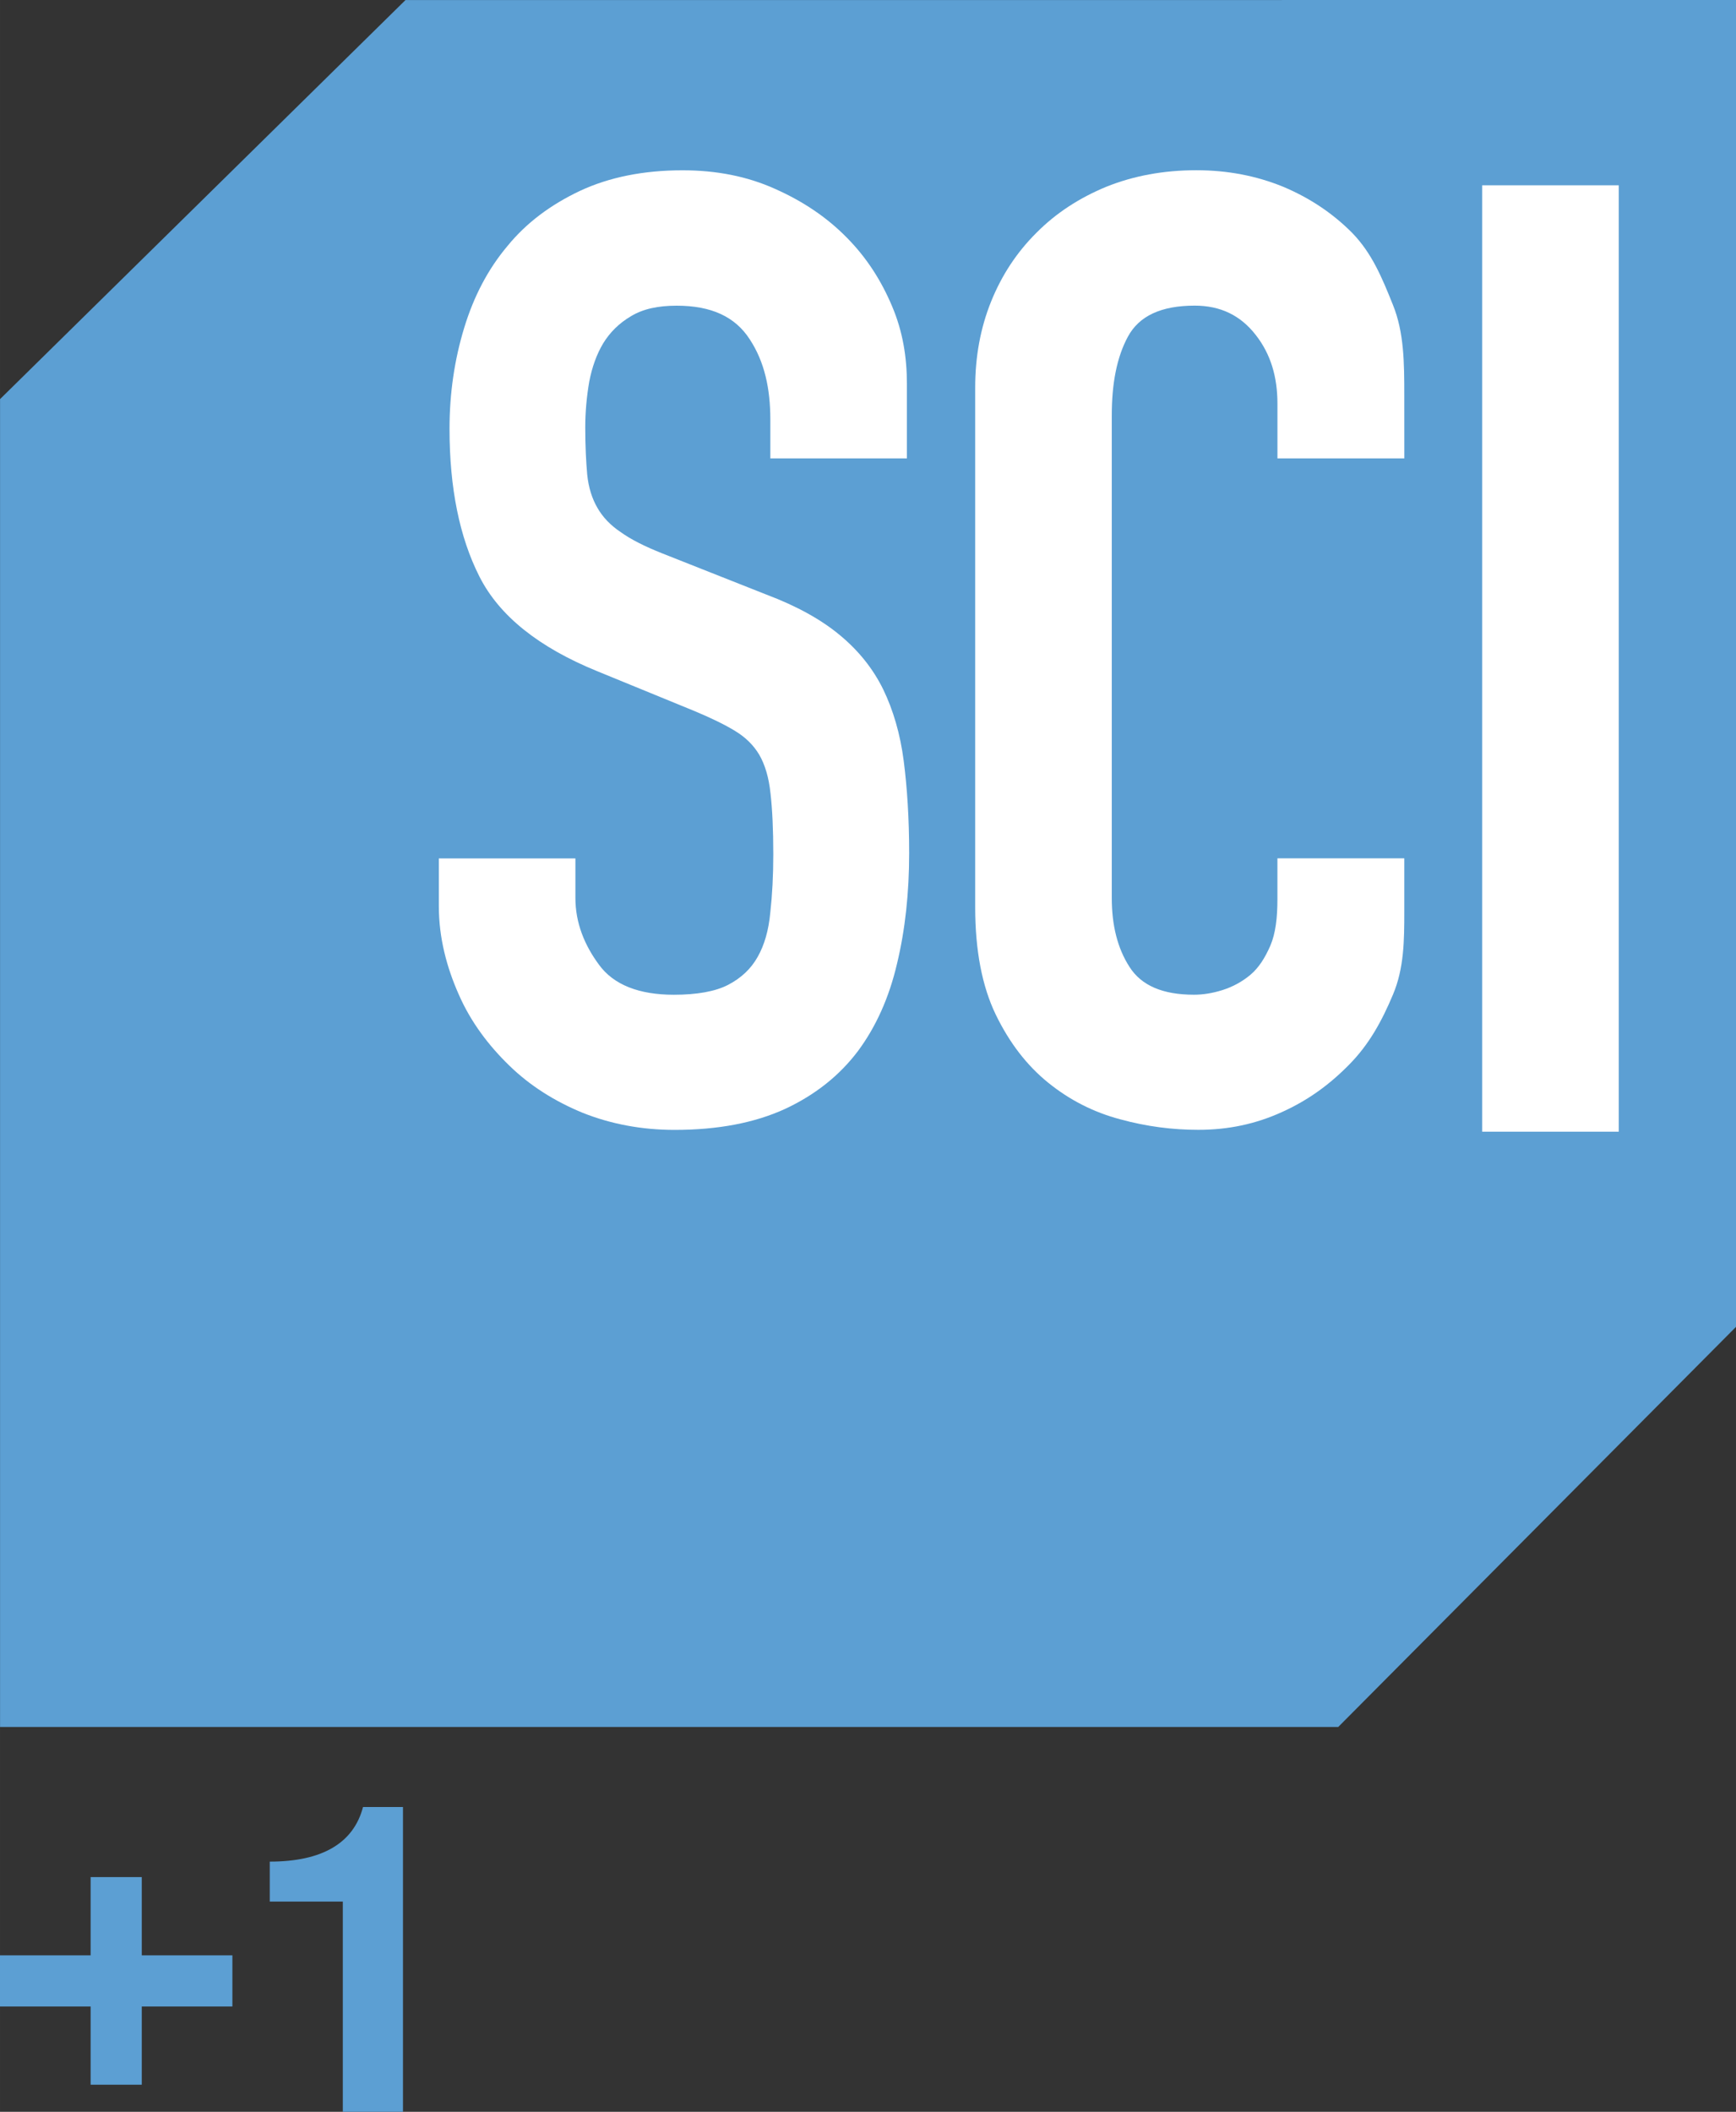 <svg width="600" height="729.53" version="1.1" viewBox="0 0 158.75 193.022" xmlns="http://www.w3.org/2000/svg">
 <rect x="0" y="0" width="158.75" height="193.022" fill="#333333" stroke="none"/>
 <g transform="translate(-80.131 -71.221)">
  <g fill="#5c9fd3">
   <path d="m88.419 242.79v7.151h-8.288v4.676h8.288v7.151h4.676v-7.151h8.288v-4.676h-8.288v-7.151z"/>
   <path d="m111.48 245.03v19.215h5.501v-27.859h-3.654c-0.864 3.301-3.733 4.99-8.527 4.99v3.654z"/>
   <path d="m117.21 71.227-37.075 36.474v121.37h122.37l36.384-36.58v-121.27z" stroke-width="1"/>
  </g>
  <g fill="#fff" stroke-width="1">
   <path d="m162.16 159.3c-0.721 3.097-1.924 5.771-3.577 7.995-1.668 2.211-3.877 3.983-6.643 5.275-2.78 1.278-6.147 1.925-10.114 1.925-3.006 0-5.816-0.528-8.416-1.563-2.585-1.065-4.839-2.496-6.703-4.313-1.863-1.802-3.517-3.966-4.614-6.477-1.112-2.496-1.833-5.2-1.833-8.115v-4.344h12.489v3.608c0 2.283 0.826 4.313 2.164 6.117 1.338 1.832 3.667 2.735 6.838 2.735 2.104 0 3.787-0.298 4.959-0.903 1.187-0.618 2.089-1.457 2.705-2.556 0.616-1.082 1.007-2.432 1.157-4.06 0.179-1.606 0.273-3.382 0.273-5.32 0-2.271-0.089-4.132-0.256-5.575-0.149-1.457-0.511-2.628-1.022-3.514-0.526-0.886-1.262-1.606-2.209-2.181-0.932-0.571-2.164-1.171-3.712-1.819l-8.882-3.638c-5.365-2.181-8.972-5.064-10.791-8.656-1.819-3.591-2.735-8.085-2.735-13.511 0-3.229 0.451-6.297 1.338-9.212 0.887-2.914 2.194-5.395 3.967-7.499 1.728-2.117 3.953-3.77 6.628-5.034 2.675-1.248 5.816-1.879 9.378-1.879 3.096 0 5.921 0.554 8.461 1.7 2.57 1.142 4.764 2.616 6.598 4.494 1.819 1.849 3.126 3.924 4.103 6.237 0.977 2.3 1.353 4.659 1.353 7.079v6.823h-12.489v-3.544c0-2.824-0.526-5.275-1.879-7.334-1.338-2.075-3.517-3.08-6.688-3.08-1.713 0-3.081 0.298-4.178 0.963-1.097 0.648-1.924 1.474-2.54 2.479-0.601 1.005-1.022 2.181-1.278 3.519-0.226 1.321-0.362 2.722-0.362 4.179 0 1.7 0.077 3.14 0.179 4.298 0.119 1.171 0.436 2.181 0.932 3.037 0.481 0.843 1.187 1.593 2.134 2.224 0.917 0.66 2.194 1.308 3.832 1.955l9.498 3.757c2.765 1.04 5.004 2.283 6.703 3.698 1.713 1.414 3.036 3.067 3.967 4.959 0.917 1.891 1.563 4.09 1.879 6.553 0.315 2.45 0.496 5.26 0.496 8.416 0 3.621-0.362 7.003-1.112 10.114"/>
   <path d="m208.55 113.12h-11.602v-5.004c0-2.42-0.601-4.524-1.999-6.297-1.383-1.772-3.216-2.663-5.561-2.663-3.081 0-5.095 0.946-6.117 2.841-1.022 1.891-1.473 4.298-1.473 7.213v44.079c0 2.509 0.526 4.614 1.623 6.312 1.082 1.7 3.036 2.539 5.891 2.539 0.812 0 1.668-0.128 2.615-0.426 0.932-0.298 1.773-0.75 2.54-1.385 0.781-0.66 1.338-1.546 1.833-2.675 0.481-1.129 0.646-2.556 0.646-4.239v-3.74h11.602v4.839c0 2.646-0.015 5.2-1.037 7.619-1.022 2.432-2.179 4.538-3.967 6.357-1.788 1.832-3.757 3.276-6.147 4.359-2.405 1.099-4.914 1.64-7.68 1.64-2.36 0-4.719-0.298-7.154-0.963-2.435-0.648-4.614-1.759-6.567-3.336-1.954-1.576-3.547-3.638-4.809-6.237-1.247-2.586-1.879-5.861-1.879-9.813v-47.49c0-2.824 0.481-5.455 1.458-7.875 0.977-2.42 2.36-4.508 4.148-6.282 1.788-1.802 3.923-3.187 6.402-4.209 2.48-0.993 5.215-1.504 8.22-1.504 2.84 0 5.485 0.511 7.92 1.504 2.435 1.022 4.554 2.432 6.342 4.239 1.773 1.832 2.69 4.013 3.712 6.567 1.022 2.526 1.037 5.305 1.037 8.281z"/>
   <path d="m228.16 174.66h-12.489v-86.503h12.489z"/>
  </g>
 </g>
</svg>
